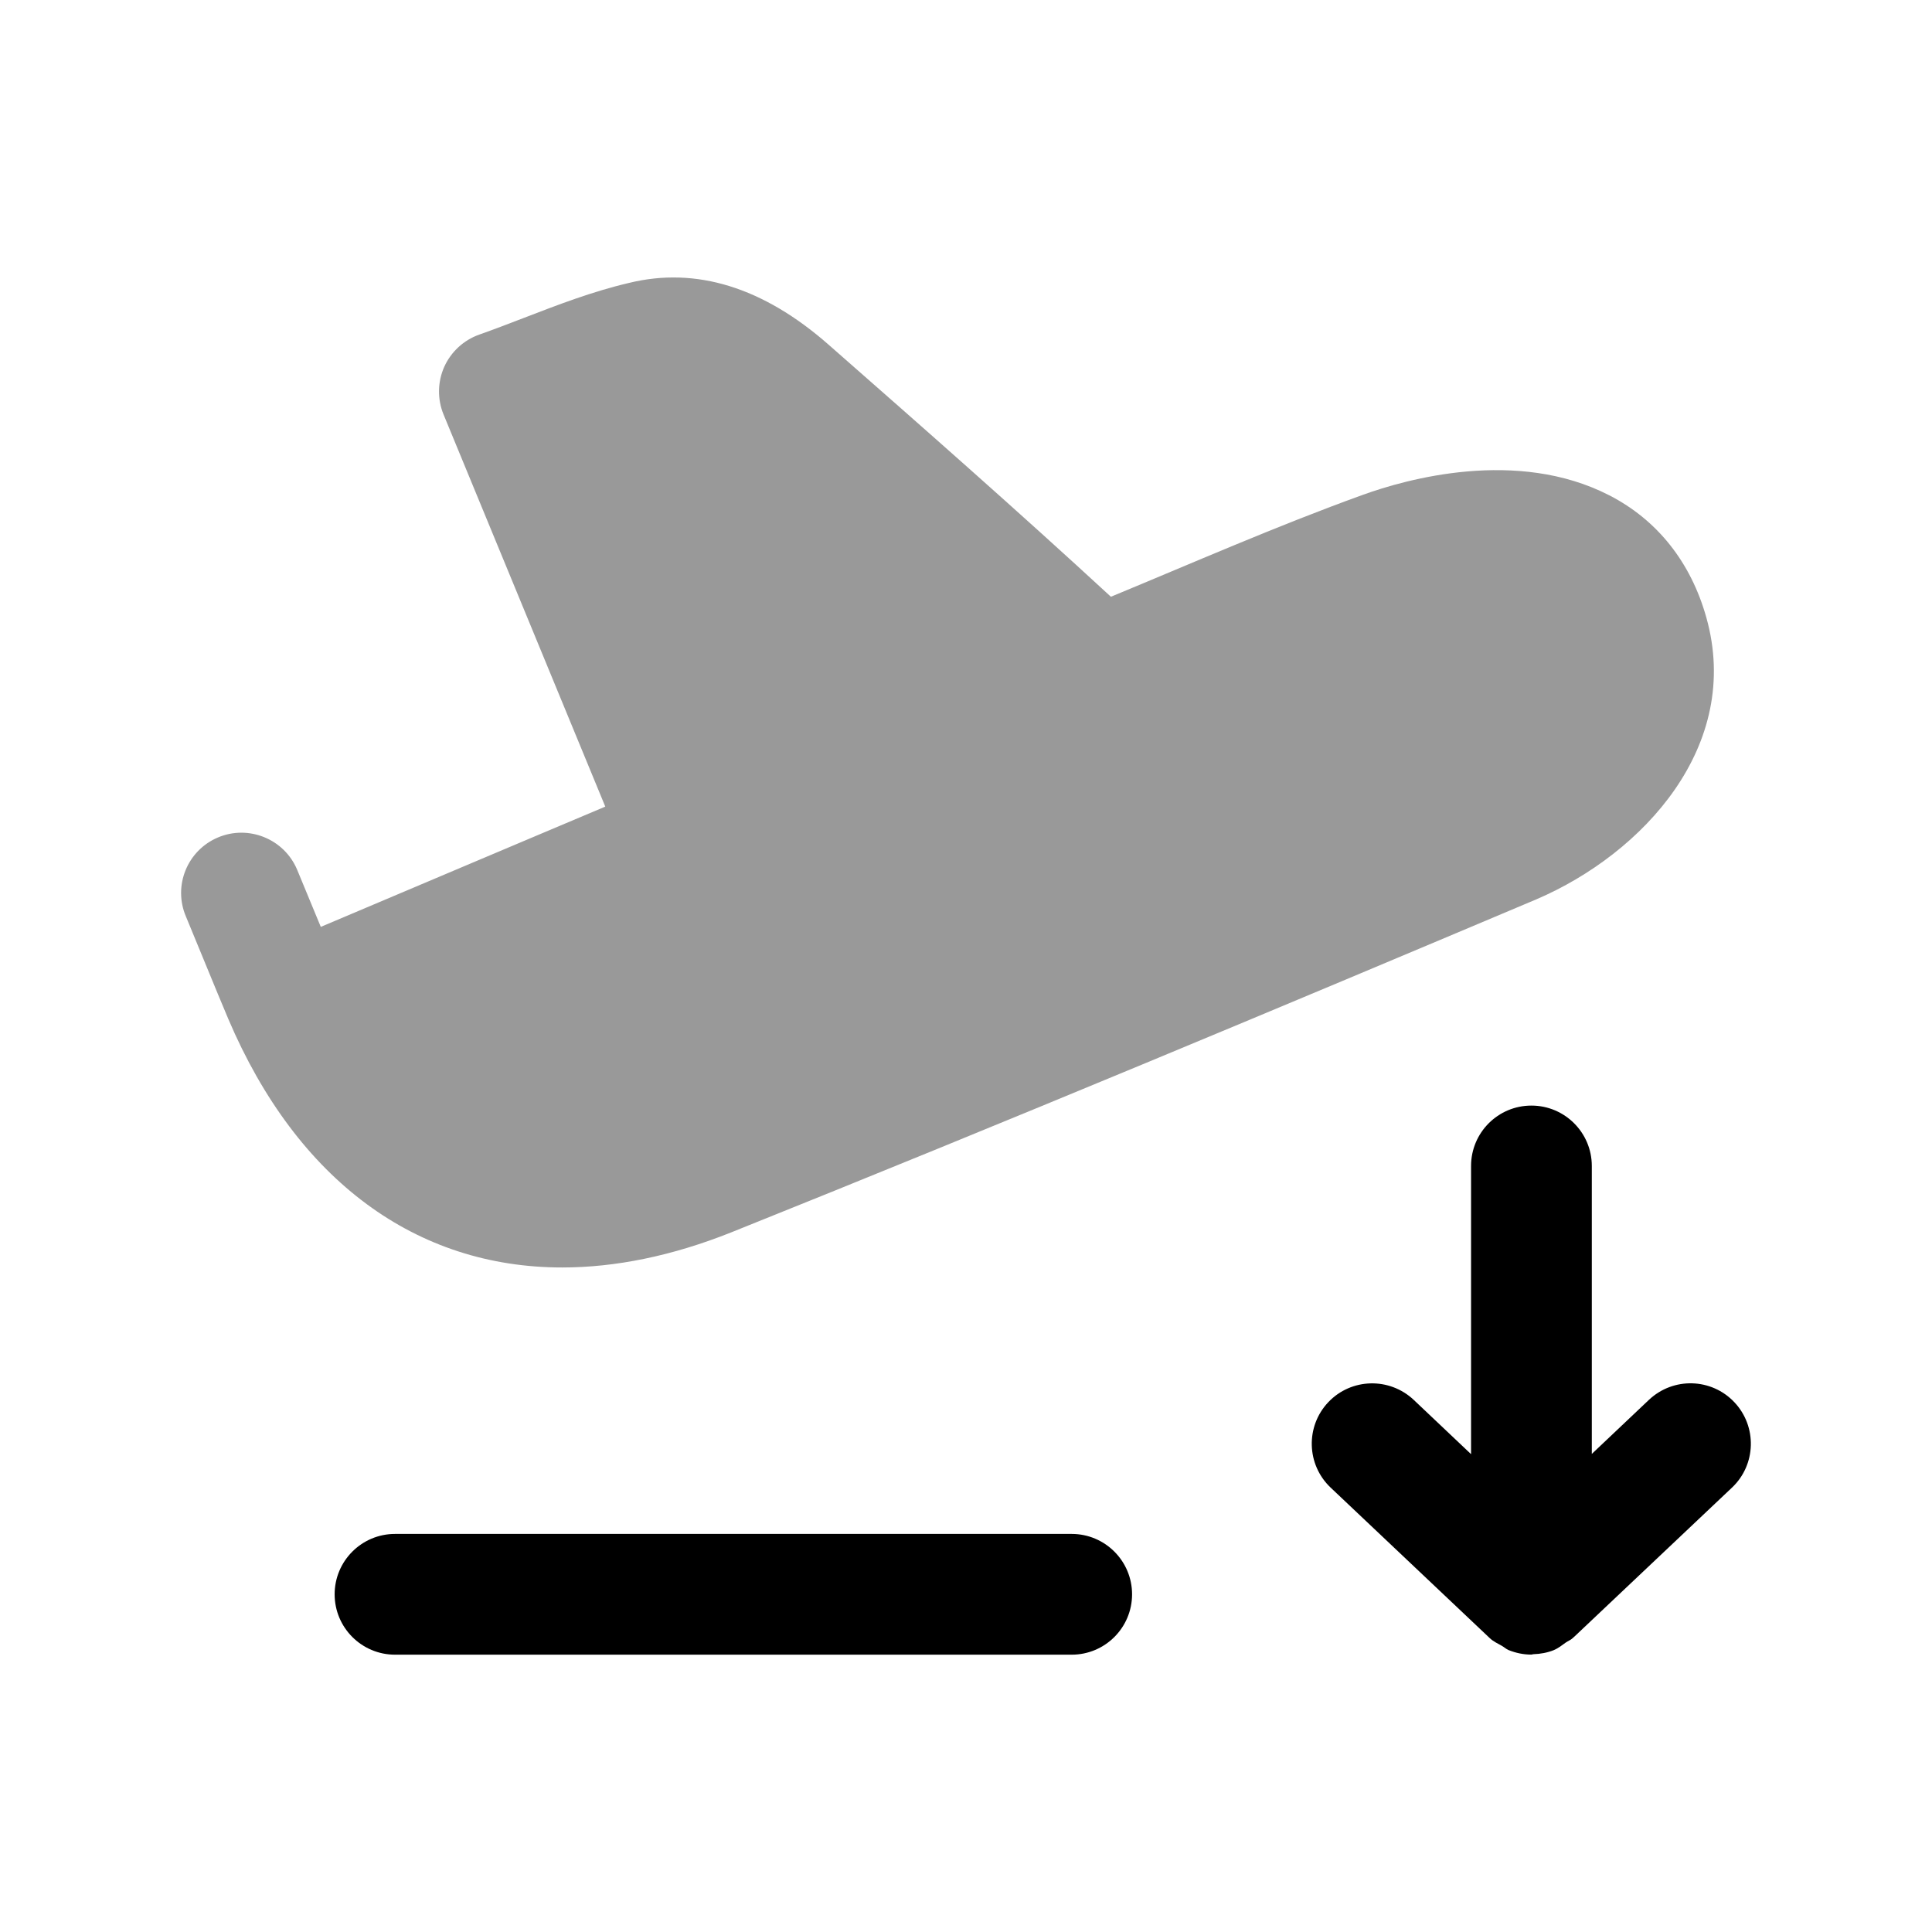 <svg width="24" height="24" viewBox="0 0 24 24" fill="none" xmlns="http://www.w3.org/2000/svg">
<path opacity="0.4" fill-rule="evenodd" clip-rule="evenodd" d="M9.081 15.31C12.54 13.923 15.932 12.503 19.085 11.172C20.415 10.602 21.644 9.262 21.197 7.672C21.005 6.986 20.589 6.46 19.991 6.153C18.843 5.563 17.465 5.953 16.927 6.148C15.856 6.535 14.793 7.003 13.8 7.413C12.646 6.349 11.469 5.314 10.291 4.28C9.481 3.569 8.648 3.311 7.816 3.514C7.358 3.621 6.926 3.788 6.508 3.949C6.326 4.019 6.142 4.09 5.952 4.157C5.759 4.226 5.602 4.371 5.518 4.558C5.435 4.746 5.432 4.959 5.51 5.149L7.519 10.02C6.998 10.239 6.389 10.498 5.779 10.755C5.149 11.022 4.519 11.289 3.985 11.514C3.96 11.452 3.934 11.389 3.908 11.328L3.69 10.801C3.528 10.42 3.087 10.243 2.708 10.403C2.326 10.564 2.147 11.004 2.31 11.386L2.521 11.898C2.646 12.203 2.785 12.539 2.836 12.658C3.695 14.674 5.178 15.745 6.984 15.745C7.644 15.745 8.349 15.602 9.081 15.31Z" fill="black"/>
<path fill-rule="evenodd" clip-rule="evenodd" d="M21.545 17.419C21.261 17.118 20.787 17.104 20.484 17.389L19.774 18.061V14.484C19.774 14.07 19.438 13.734 19.024 13.734C18.609 13.734 18.274 14.07 18.274 14.484V18.064L17.561 17.389C17.259 17.106 16.785 17.118 16.5 17.419C16.216 17.72 16.229 18.194 16.529 18.479L18.506 20.349C18.551 20.392 18.606 20.416 18.658 20.446C18.686 20.462 18.709 20.484 18.738 20.497C18.829 20.534 18.925 20.554 19.022 20.554C19.031 20.554 19.04 20.549 19.049 20.549C19.136 20.546 19.221 20.531 19.303 20.498C19.358 20.475 19.403 20.438 19.451 20.404C19.479 20.384 19.511 20.374 19.537 20.349L19.55 20.337C19.552 20.335 19.554 20.334 19.556 20.332L21.516 18.479C21.816 18.195 21.829 17.72 21.545 17.419Z" fill="black"/>
<path fill-rule="evenodd" clip-rule="evenodd" d="M13.313 19.055H4.907C4.493 19.055 4.157 19.391 4.157 19.805C4.157 20.219 4.493 20.555 4.907 20.555H13.313C13.727 20.555 14.063 20.219 14.063 19.805C14.063 19.391 13.727 19.055 13.313 19.055Z" fill="black"/>
</svg>
